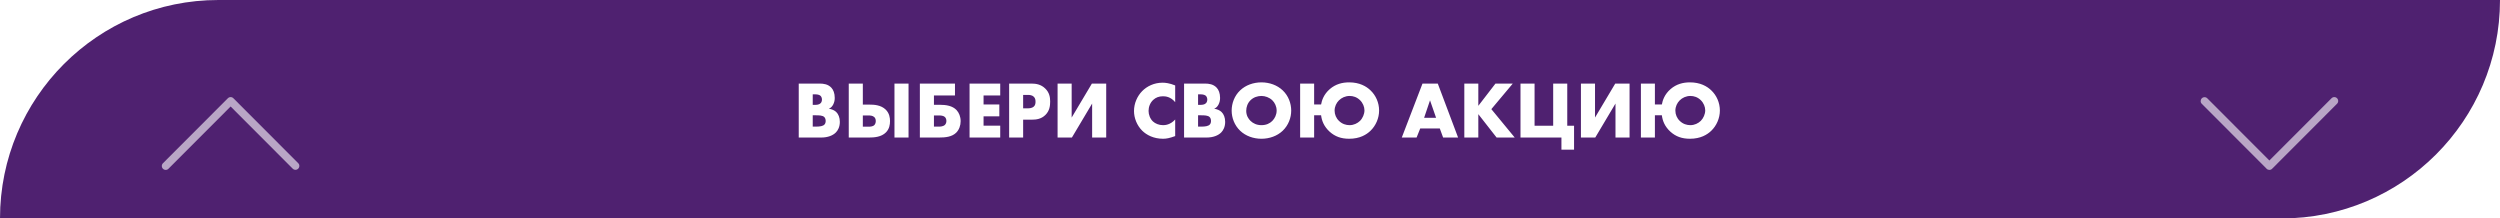 <svg width="309" height="27" viewBox="0 0 309 27" fill="none" xmlns="http://www.w3.org/2000/svg">
<path d="M0 27C0 12.088 12.088 0 27 0H309C309 14.912 296.912 27 282 27H0Z" fill="#4F2170"/>
<g opacity="0.6" filter="url(#filter0_d)">
<path d="M36.857 16.847C36.948 16.757 36.999 16.635 37 16.507C37.001 16.444 36.988 16.381 36.964 16.322C36.939 16.264 36.903 16.211 36.857 16.167L28.845 8.142C28.801 8.097 28.748 8.061 28.69 8.037C28.631 8.013 28.569 8 28.506 8C28.442 8 28.38 8.013 28.322 8.037C28.263 8.061 28.21 8.097 28.166 8.142L20.152 16.167C20.105 16.211 20.067 16.264 20.041 16.323C20.015 16.382 20.001 16.446 20 16.51C19.999 16.575 20.011 16.639 20.035 16.699C20.059 16.759 20.095 16.813 20.141 16.859C20.186 16.905 20.241 16.941 20.3 16.965C20.36 16.989 20.424 17.001 20.489 17C20.553 16.999 20.617 16.985 20.676 16.959C20.735 16.932 20.788 16.895 20.832 16.847L28.506 9.163L36.178 16.847C36.222 16.892 36.275 16.928 36.334 16.952C36.392 16.977 36.454 16.989 36.517 16.989C36.581 16.989 36.643 16.977 36.702 16.952C36.76 16.928 36.813 16.892 36.857 16.847Z" fill="white"/>
</g>
<g opacity="0.6" filter="url(#filter1_d)">
<path d="M272.143 8.153C272.052 8.243 272.001 8.365 272 8.493C271.999 8.556 272.012 8.619 272.036 8.678C272.061 8.736 272.097 8.789 272.143 8.833L280.155 16.858C280.199 16.903 280.252 16.939 280.31 16.963C280.369 16.987 280.431 17 280.494 17C280.558 17 280.62 16.987 280.678 16.963C280.737 16.939 280.79 16.903 280.834 16.858L288.848 8.833C288.895 8.789 288.933 8.736 288.959 8.677C288.985 8.618 288.999 8.554 289 8.49C289.001 8.425 288.989 8.361 288.965 8.301C288.941 8.241 288.905 8.187 288.859 8.141C288.814 8.095 288.759 8.059 288.699 8.035C288.64 8.011 288.576 7.999 288.511 8C288.447 8.001 288.383 8.015 288.324 8.041C288.265 8.068 288.212 8.105 288.168 8.153L280.494 15.837L272.822 8.153C272.778 8.108 272.725 8.072 272.666 8.048C272.608 8.024 272.546 8.011 272.482 8.011C272.419 8.011 272.357 8.024 272.299 8.048C272.24 8.072 272.187 8.108 272.143 8.153Z" fill="white"/>
</g>
<path d="M101.504 17C102.324 17 102.954 16.74 103.314 16.37C103.564 16.12 103.804 15.69 103.804 15.06C103.804 14.53 103.624 14.1 103.354 13.84C103.144 13.64 102.794 13.48 102.444 13.44C102.694 13.33 102.844 13.18 102.984 12.92C103.124 12.64 103.174 12.39 103.174 12.1C103.174 11.51 102.994 11.1 102.764 10.85C102.354 10.4 101.784 10.33 101.304 10.33H98.724V17H101.504ZM100.454 11.66H100.774C101.114 11.66 101.324 11.75 101.434 11.86C101.534 11.97 101.594 12.14 101.594 12.31C101.594 12.46 101.544 12.64 101.434 12.75C101.254 12.94 100.954 12.96 100.774 12.96H100.454V11.66ZM100.454 14.25H100.814C101.244 14.25 101.674 14.26 101.884 14.47C101.984 14.57 102.054 14.74 102.054 14.95C102.054 15.14 101.994 15.29 101.914 15.38C101.724 15.6 101.324 15.65 100.844 15.65H100.454V14.25ZM110.556 17H112.296V10.33H110.556V17ZM104.906 17H107.386C108.056 17 108.936 16.94 109.506 16.36C109.926 15.93 110.006 15.41 110.006 14.96C110.006 14.57 109.936 14 109.476 13.55C108.886 12.97 108.016 12.93 107.486 12.93H106.646V10.33H104.906V17ZM106.646 15.66V14.27H107.316C107.566 14.27 107.866 14.29 108.056 14.47C108.156 14.56 108.246 14.71 108.246 14.96C108.246 15.17 108.176 15.35 108.066 15.46C107.866 15.66 107.506 15.66 107.316 15.66H106.646ZM113.695 17H116.055C116.855 17 117.655 16.92 118.185 16.4C118.545 16.04 118.735 15.52 118.735 14.98C118.735 14.42 118.535 13.93 118.225 13.6C117.725 13.08 116.965 12.95 116.115 12.95H115.435V11.8H118.035V10.33H113.695V17ZM115.435 15.65V14.27H116.035C116.255 14.27 116.575 14.28 116.775 14.45C116.885 14.55 116.975 14.72 116.975 14.95C116.975 15.15 116.905 15.31 116.805 15.42C116.595 15.64 116.225 15.65 116.035 15.65H115.435ZM123.628 10.33H119.838V17H123.628V15.53H121.568V14.38H123.518V12.91H121.568V11.8H123.628V10.33ZM127.55 14.79C128.07 14.79 128.69 14.72 129.21 14.21C129.73 13.7 129.8 13.08 129.8 12.55C129.8 11.99 129.7 11.43 129.18 10.93C128.67 10.44 128.07 10.33 127.49 10.33H124.73V17H126.46V14.79H127.55ZM126.46 11.73H127.05C127.27 11.73 127.59 11.76 127.79 11.97C127.97 12.15 127.99 12.39 127.99 12.57C127.99 12.73 127.98 13 127.77 13.18C127.56 13.37 127.22 13.39 127.04 13.39H126.46V11.73ZM130.717 10.33V17H132.487L134.987 12.8V17H136.727V10.33H134.957L132.457 14.53V10.33H130.717ZM145.253 14.77C144.643 15.44 144.003 15.47 143.743 15.47C143.253 15.47 142.793 15.28 142.503 15.01C142.153 14.68 141.963 14.17 141.963 13.71C141.963 13.24 142.133 12.72 142.543 12.34C142.863 12.05 143.243 11.9 143.743 11.9C144.033 11.9 144.693 11.94 145.253 12.63V10.56C144.543 10.27 144.013 10.22 143.693 10.22C142.653 10.22 141.763 10.66 141.173 11.26C140.573 11.87 140.163 12.77 140.163 13.72C140.163 14.59 140.523 15.5 141.173 16.15C141.723 16.69 142.593 17.15 143.753 17.15C144.183 17.15 144.563 17.07 145.253 16.82V14.77ZM149.131 17C149.951 17 150.581 16.74 150.941 16.37C151.191 16.12 151.431 15.69 151.431 15.06C151.431 14.53 151.251 14.1 150.981 13.84C150.771 13.64 150.421 13.48 150.071 13.44C150.321 13.33 150.471 13.18 150.611 12.92C150.751 12.64 150.801 12.39 150.801 12.1C150.801 11.51 150.621 11.1 150.391 10.85C149.981 10.4 149.411 10.33 148.931 10.33H146.351V17H149.131ZM148.081 11.66H148.401C148.741 11.66 148.951 11.75 149.061 11.86C149.161 11.97 149.221 12.14 149.221 12.31C149.221 12.46 149.171 12.64 149.061 12.75C148.881 12.94 148.581 12.96 148.401 12.96H148.081V11.66ZM148.081 14.25H148.441C148.871 14.25 149.301 14.26 149.511 14.47C149.611 14.57 149.681 14.74 149.681 14.95C149.681 15.14 149.621 15.29 149.541 15.38C149.351 15.6 148.951 15.65 148.471 15.65H148.081V14.25ZM159.593 13.67C159.593 12.78 159.253 11.84 158.543 11.17C157.863 10.52 156.903 10.18 155.913 10.18C154.923 10.18 153.963 10.52 153.283 11.17C152.573 11.84 152.233 12.78 152.233 13.67C152.233 14.55 152.573 15.48 153.283 16.16C153.963 16.81 154.923 17.15 155.913 17.15C156.903 17.15 157.863 16.81 158.543 16.16C159.253 15.48 159.593 14.55 159.593 13.67ZM155.913 11.86C156.373 11.86 156.883 12.04 157.253 12.39C157.563 12.69 157.793 13.15 157.793 13.67C157.793 14.18 157.563 14.64 157.253 14.95C156.943 15.26 156.503 15.47 155.913 15.47C155.333 15.47 154.883 15.25 154.563 14.94C154.313 14.7 154.033 14.29 154.033 13.7C154.033 13.23 154.203 12.74 154.563 12.39C154.923 12.03 155.433 11.86 155.913 11.86ZM162.427 12.91V10.33H160.697V17H162.427V14.25H163.287C163.367 14.91 163.637 15.64 164.357 16.29C165.007 16.87 165.757 17.15 166.757 17.15C168.077 17.15 168.897 16.64 169.387 16.17C170.047 15.54 170.457 14.61 170.457 13.66C170.457 12.69 170.047 11.78 169.387 11.16C168.877 10.67 168.037 10.18 166.757 10.18C165.897 10.18 165.077 10.4 164.377 11C163.607 11.66 163.377 12.42 163.287 12.91H162.427ZM166.817 11.86C167.247 11.86 167.707 12 168.097 12.38C168.457 12.73 168.647 13.21 168.647 13.64C168.647 14.1 168.427 14.61 168.097 14.94C167.787 15.24 167.327 15.47 166.807 15.47C166.377 15.47 165.897 15.33 165.507 14.95C165.147 14.61 164.957 14.15 164.957 13.67C164.957 13.17 165.177 12.72 165.487 12.41C165.817 12.08 166.287 11.86 166.817 11.86ZM178.37 17H180.22L177.71 10.33H175.82L173.26 17H175.09L175.54 15.88H177.96L178.37 17ZM176.02 14.56L176.75 12.4L177.5 14.56H176.02ZM182.72 10.33H180.99V17H182.72V14.11L184.98 17H187.22L184.33 13.49L186.98 10.33H184.84L182.72 13.08V10.33ZM187.933 17H192.993V18.5H194.553V15.54H193.713V10.33H191.973V15.54H189.673V10.33H187.933V17ZM195.404 10.33V17H197.174L199.674 12.8V17H201.414V10.33H199.644L197.144 14.53V10.33H195.404ZM204.546 12.91V10.33H202.816V17H204.546V14.25H205.406C205.486 14.91 205.756 15.64 206.476 16.29C207.126 16.87 207.876 17.15 208.876 17.15C210.196 17.15 211.016 16.64 211.506 16.17C212.166 15.54 212.576 14.61 212.576 13.66C212.576 12.69 212.166 11.78 211.506 11.16C210.996 10.67 210.156 10.18 208.876 10.18C208.016 10.18 207.196 10.4 206.496 11C205.726 11.66 205.496 12.42 205.406 12.91H204.546ZM208.936 11.86C209.366 11.86 209.826 12 210.216 12.38C210.576 12.73 210.766 13.21 210.766 13.64C210.766 14.1 210.546 14.61 210.216 14.94C209.906 15.24 209.446 15.47 208.926 15.47C208.496 15.47 208.016 15.33 207.626 14.95C207.266 14.61 207.076 14.15 207.076 13.67C207.076 13.17 207.296 12.72 207.606 12.41C207.936 12.08 208.406 11.86 208.936 11.86Z" fill="white"/>
<defs>
<filter id="filter0_d" x="16" y="8" width="25" height="17" filterUnits="userSpaceOnUse" color-interpolation-filters="sRGB">
<feFlood flood-opacity="0" result="BackgroundImageFix"/>
<feColorMatrix in="SourceAlpha" type="matrix" values="0 0 0 0 0 0 0 0 0 0 0 0 0 0 0 0 0 0 127 0"/>
<feOffset dy="4"/>
<feGaussianBlur stdDeviation="2"/>
<feColorMatrix type="matrix" values="0 0 0 0 0 0 0 0 0 0 0 0 0 0 0 0 0 0 0.25 0"/>
<feBlend mode="normal" in2="BackgroundImageFix" result="effect1_dropShadow"/>
<feBlend mode="normal" in="SourceGraphic" in2="effect1_dropShadow" result="shape"/>
</filter>
<filter id="filter1_d" x="268" y="8" width="25" height="17" filterUnits="userSpaceOnUse" color-interpolation-filters="sRGB">
<feFlood flood-opacity="0" result="BackgroundImageFix"/>
<feColorMatrix in="SourceAlpha" type="matrix" values="0 0 0 0 0 0 0 0 0 0 0 0 0 0 0 0 0 0 127 0"/>
<feOffset dy="4"/>
<feGaussianBlur stdDeviation="2"/>
<feColorMatrix type="matrix" values="0 0 0 0 0 0 0 0 0 0 0 0 0 0 0 0 0 0 0.25 0"/>
<feBlend mode="normal" in2="BackgroundImageFix" result="effect1_dropShadow"/>
<feBlend mode="normal" in="SourceGraphic" in2="effect1_dropShadow" result="shape"/>
</filter>
</defs>
</svg>
